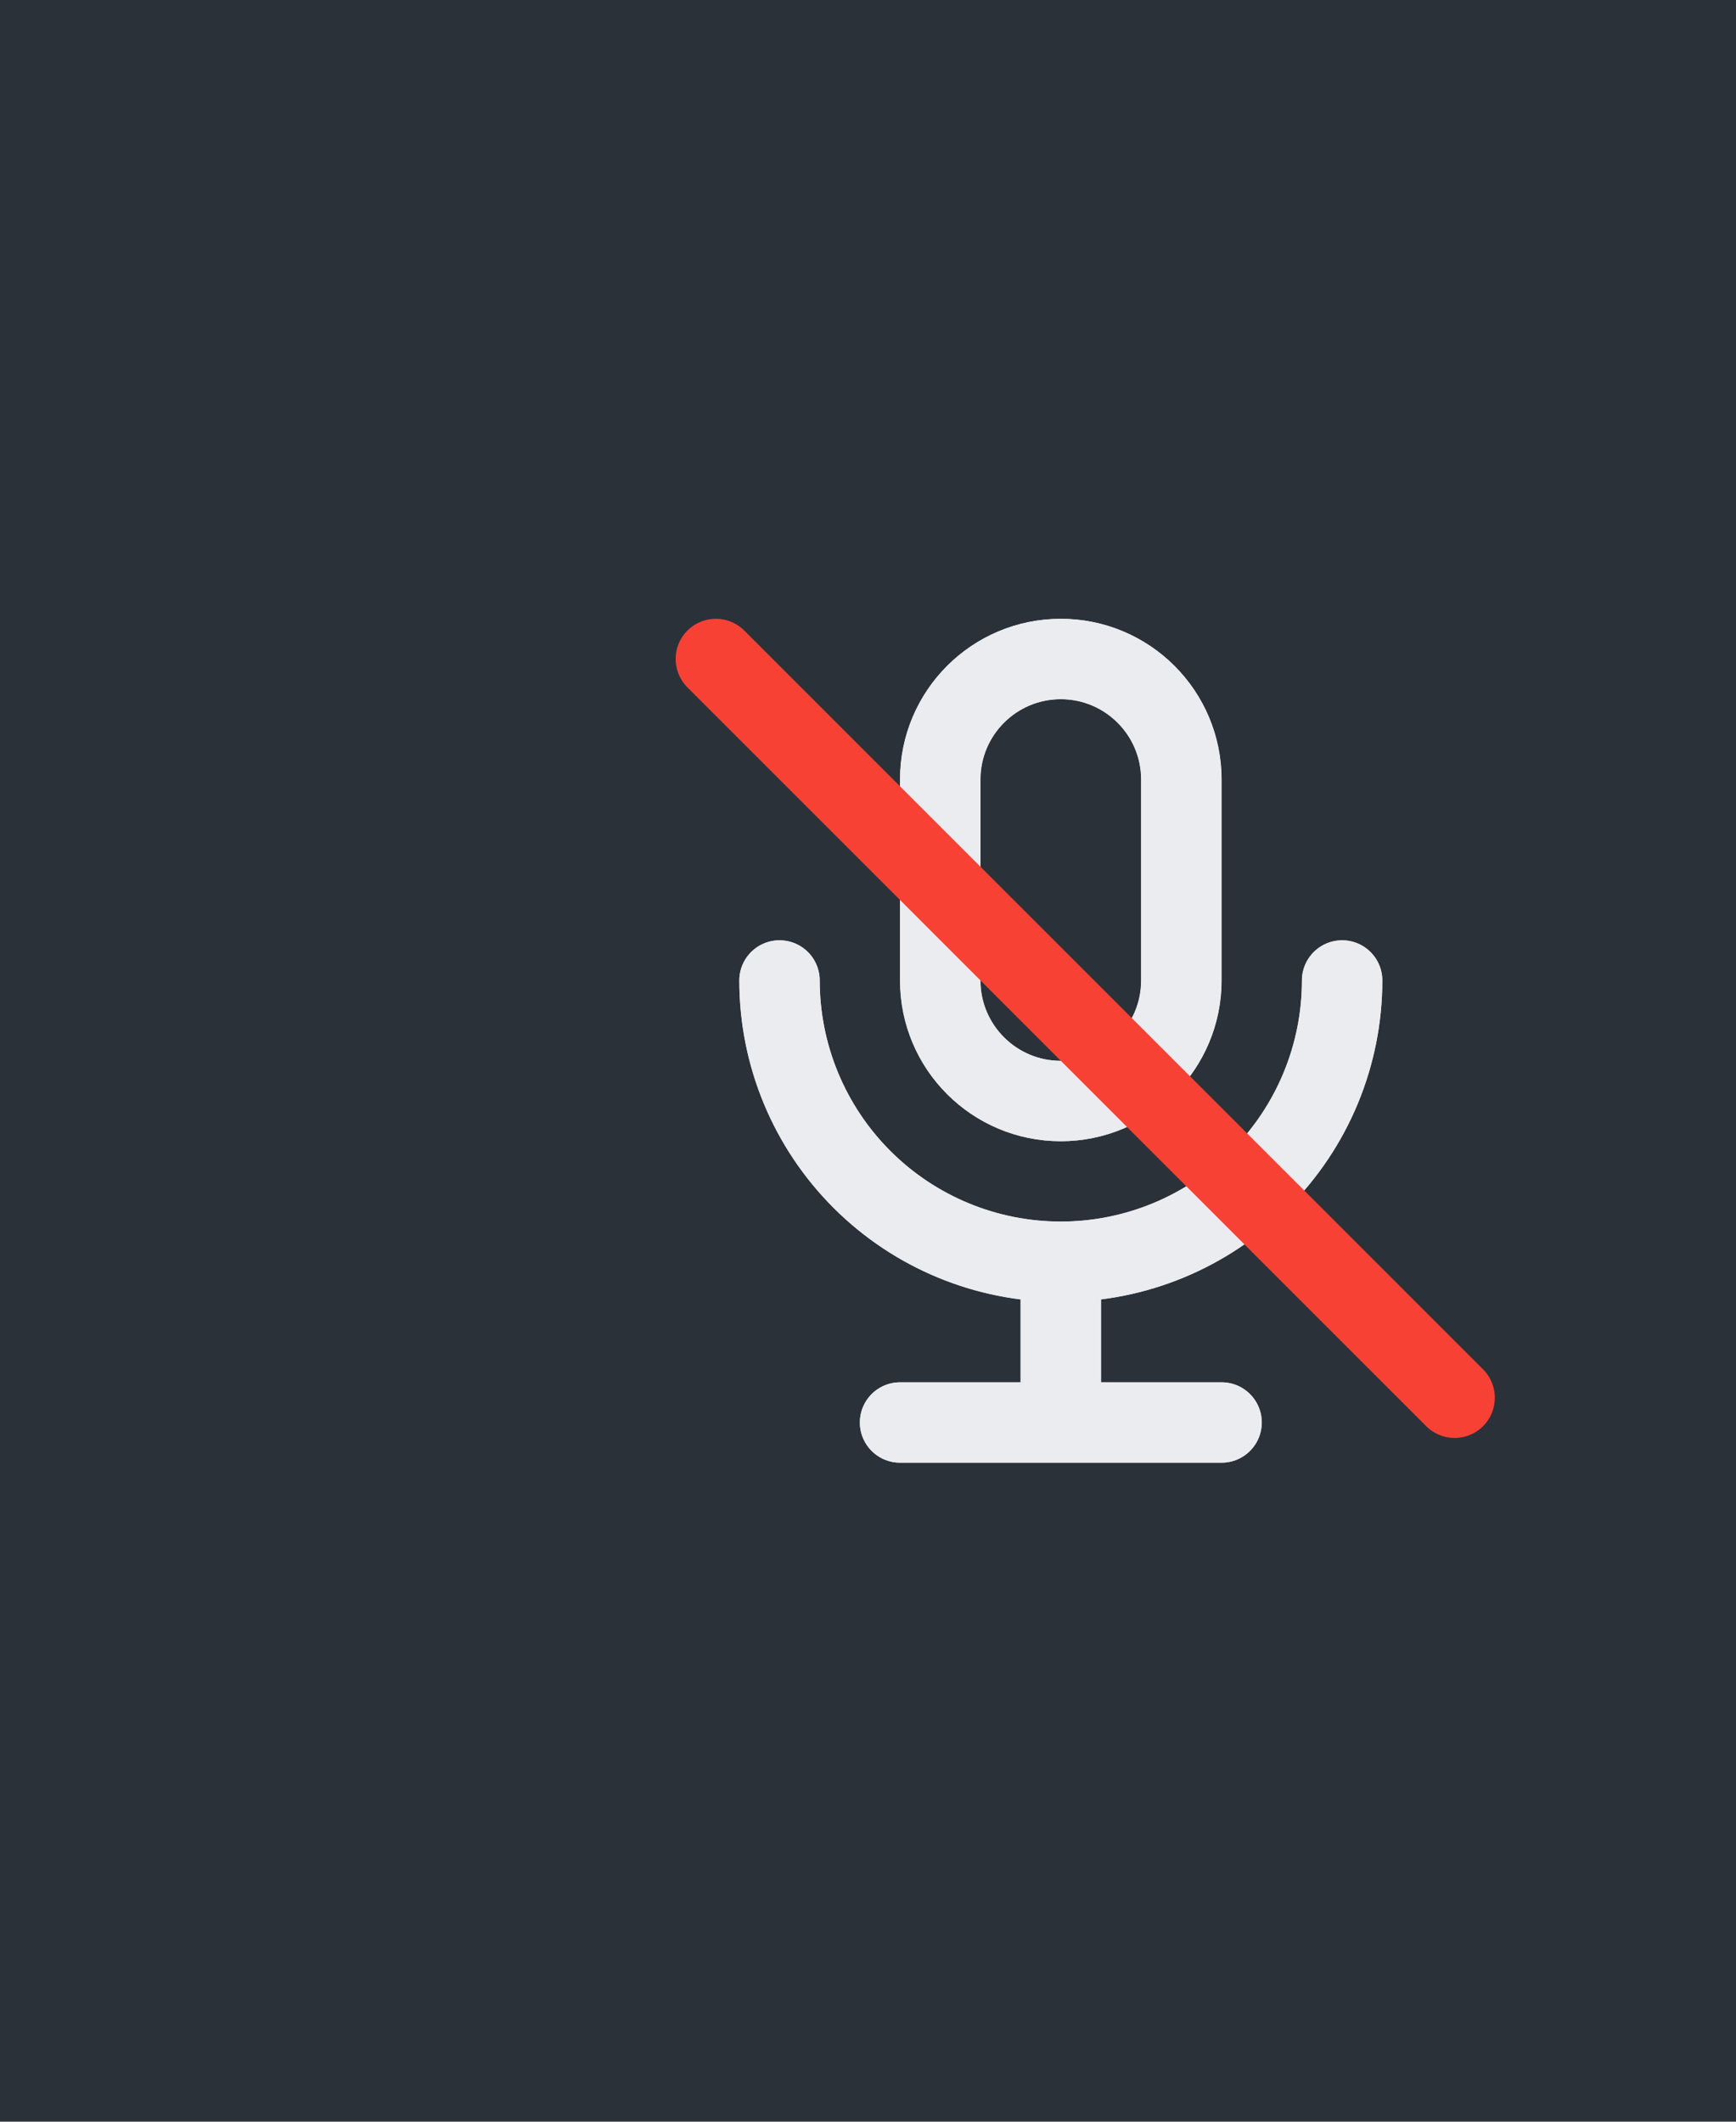 <svg width="36" height="44" viewBox="0 0 36 44" fill="none" xmlns="http://www.w3.org/2000/svg">
<rect width="36" height="44" fill="#2B3139"/>
<path d="M24.496 16.167C24.496 14.786 23.377 13.667 21.996 13.667C20.615 13.667 19.496 14.786 19.496 16.167V20.334C19.496 21.714 20.615 22.834 21.996 22.834C23.377 22.834 24.496 21.714 24.496 20.334V16.167Z" stroke="#EAECEF" stroke-width="1.667" stroke-linecap="round" stroke-linejoin="round"/>
<path d="M16.164 20.334C16.164 21.881 16.779 23.364 17.873 24.458C18.967 25.552 20.45 26.167 21.997 26.167M21.997 26.167C23.544 26.167 25.028 25.552 26.122 24.458C27.216 23.364 27.831 21.881 27.831 20.334M21.997 26.167V29.5M18.664 29.5H25.331" stroke="#EAECEF" stroke-width="1.667" stroke-linecap="round" stroke-linejoin="round"/>
<path d="M24.5 16.166C24.5 14.786 23.381 13.666 22 13.666C20.619 13.666 19.5 14.786 19.5 16.166V20.333C19.5 21.714 20.619 22.833 22 22.833C23.381 22.833 24.5 21.714 24.5 20.333V16.166Z" stroke="#EAECEF" stroke-width="1.667" stroke-linecap="round" stroke-linejoin="round"/>
<path d="M16.166 20.333C16.166 21.88 16.781 23.364 17.875 24.458C18.968 25.552 20.452 26.166 21.999 26.166M21.999 26.166C23.546 26.166 25.03 25.552 26.124 24.458C27.218 23.364 27.833 21.88 27.833 20.333M21.999 26.166V29.5M18.666 29.5H25.333" stroke="#EAECEF" stroke-width="1.667" stroke-linecap="round" stroke-linejoin="round"/>
<line x1="14.845" y1="13.666" x2="30.165" y2="28.987" stroke="#F84135" stroke-width="1.667" stroke-linecap="round"/>
</svg>
